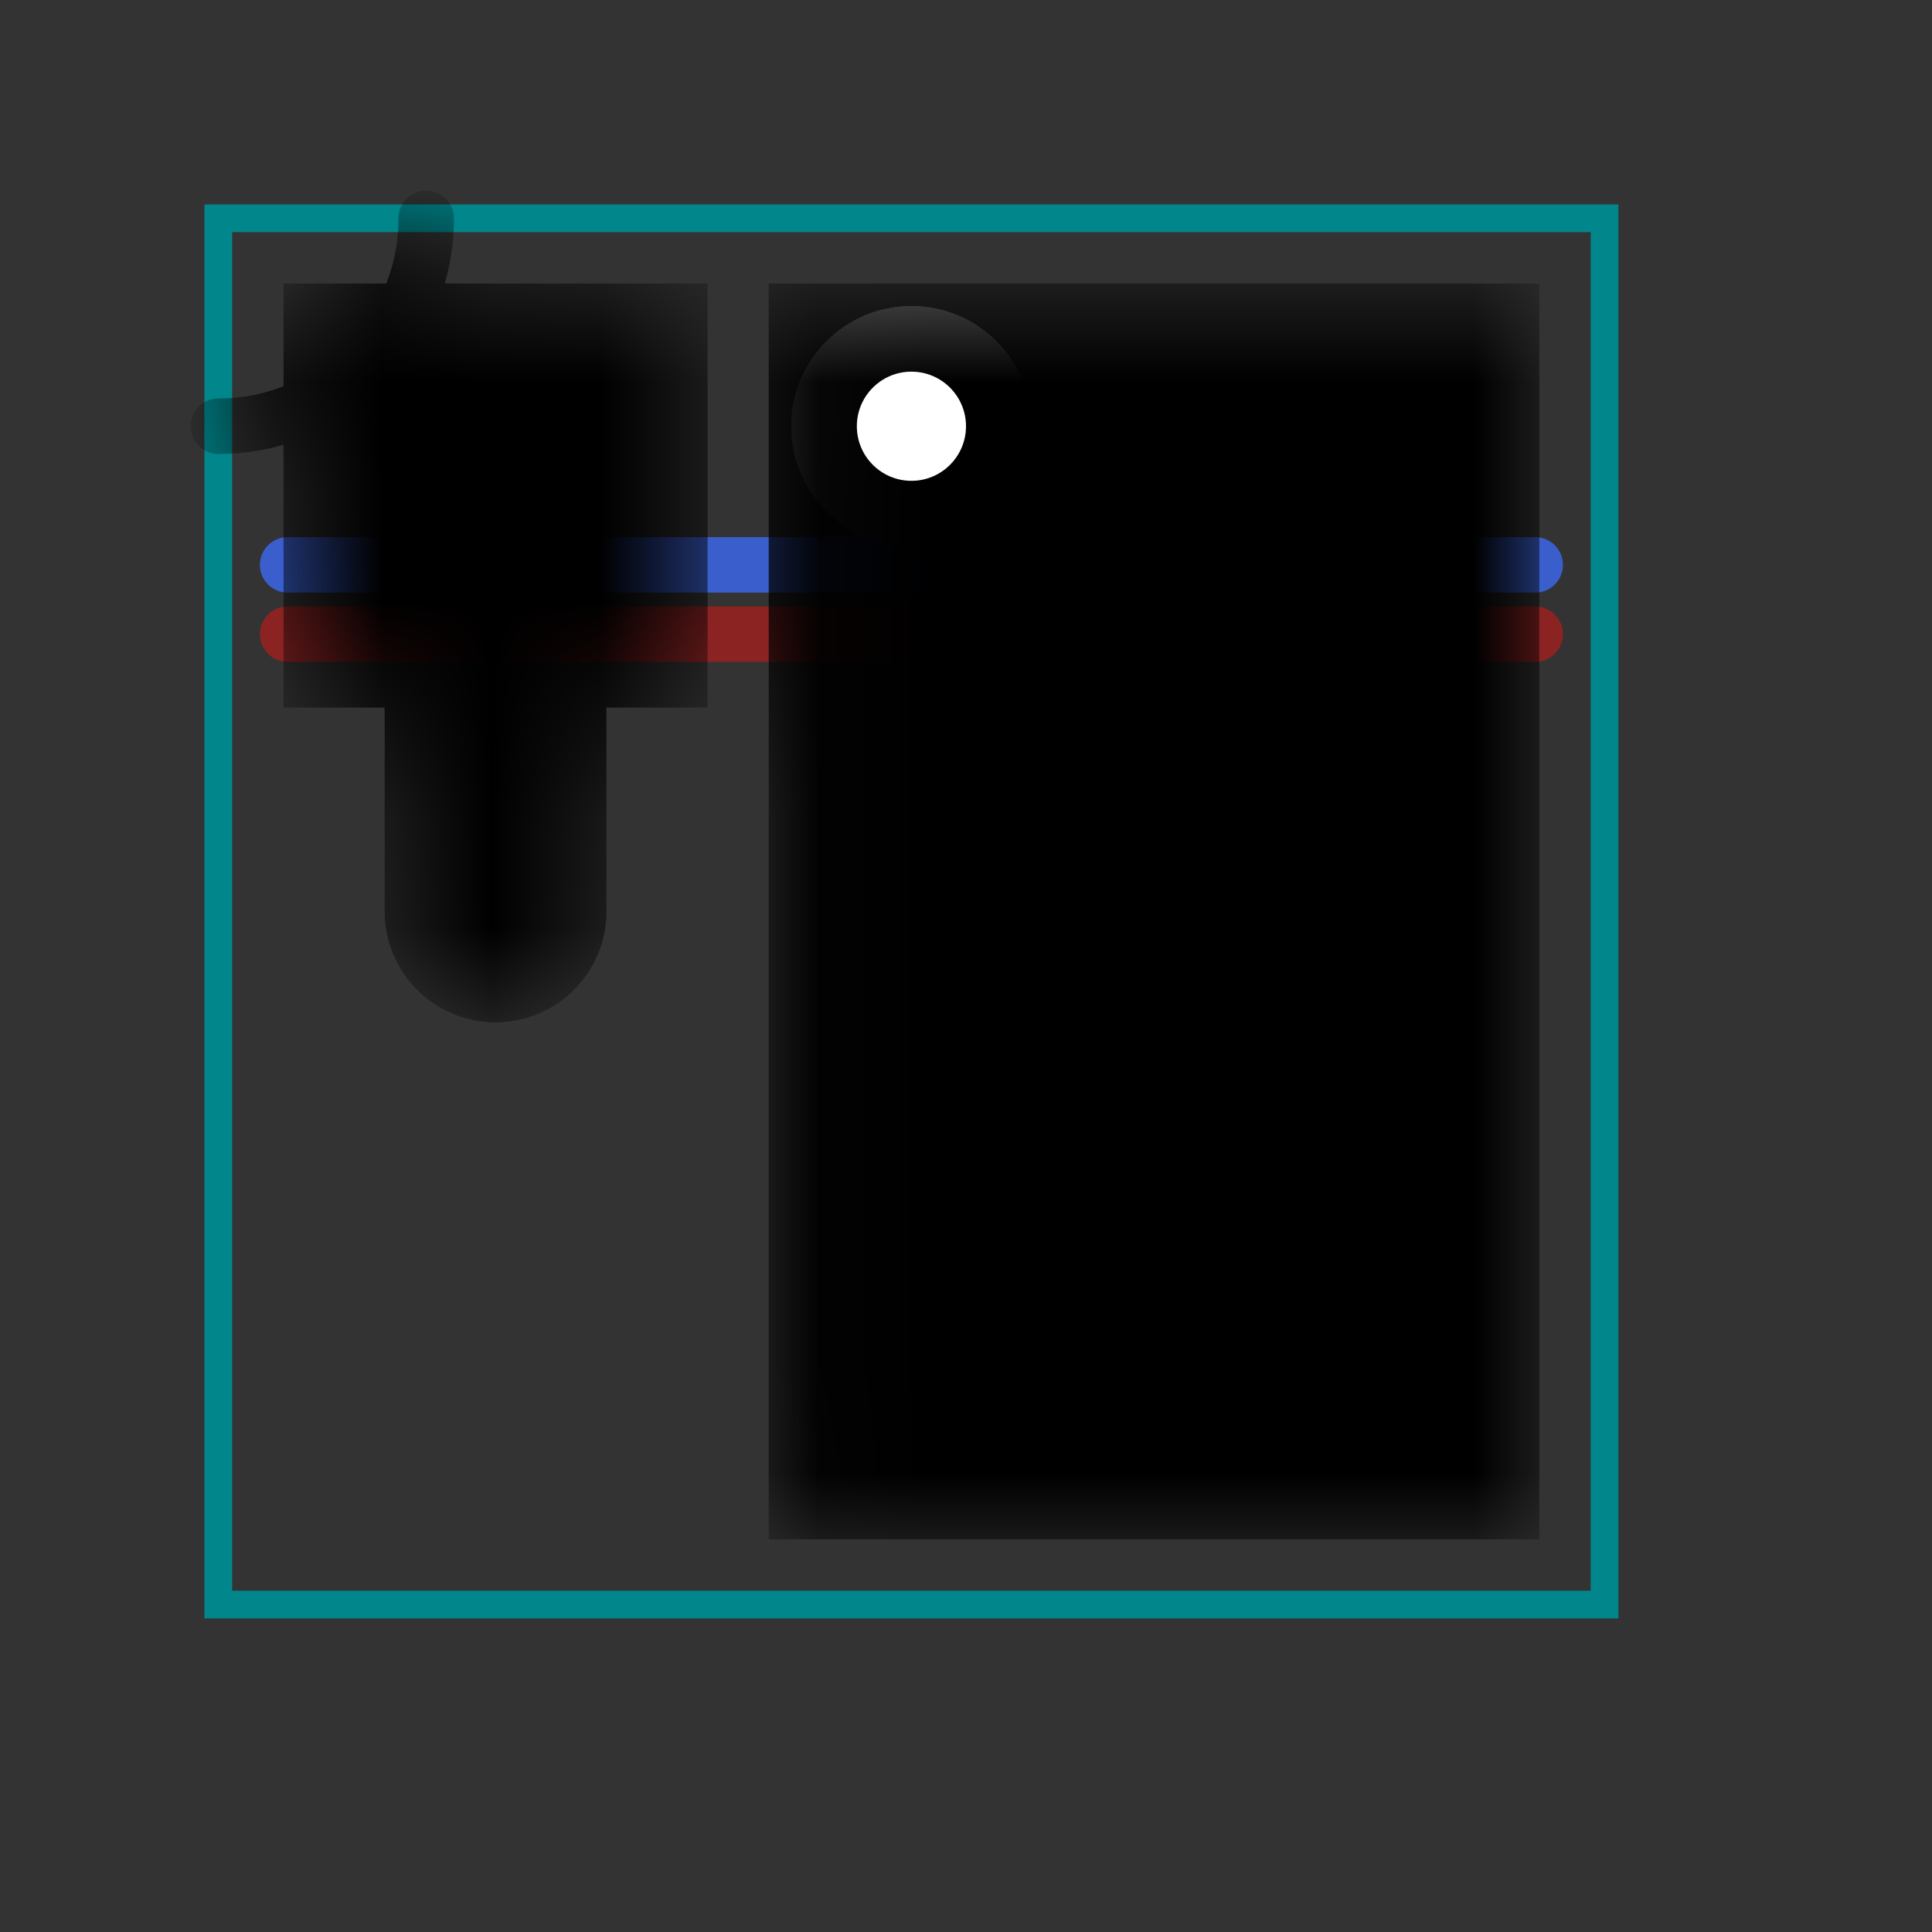 <?xml version="1.0"?>
<svg xmlns="http://www.w3.org/2000/svg" xmlns:xlink="http://www.w3.org/1999/xlink" version="1.0" width="1625.6" height="1625.6" viewBox="-2 -2 17.7 17.7">
<rect x="-2" y="-2" width="17.7" height="17.7" fill="#333333" stroke="none"/>
<g id="layer_9_outline">
<!--normal-->
 <rect x="0" y="0" width="12.7" height="12.7" stroke-width="0.254" stroke="#00868b" stroke-linecap="round" fill="none"/>
</g>
<g id="layer_7_group7">
<!--normal-->
 <circle cx="6.35" cy="1.905" r="1.1" stroke-width="0.254" fill="#7f7f7f" stroke="none"/>
 <circle cx="6.35" cy="1.905" r="0.5" stroke-width="0" fill="#ffffff" stroke="none"/>
</g>
<g id="layer_5_group5">
<!--normal-->
 <circle cx="6.35" cy="1.905" r="1.1" stroke-width="0.254" fill="#7f7f7f" stroke="none"/>
 <circle cx="6.35" cy="1.905" r="0.5" stroke-width="0" fill="#ffffff" stroke="none"/>
</g>
<g id="layer_10_bottom">
<!--normal-->
 <line x1="0.635" y1="3.175" x2="12.065" y2="3.175" stroke-width="0.508" stroke="#3a5fcd" stroke-linecap="round"/>
 <circle cx="6.35" cy="1.905" r="1.1" stroke-width="0.508" fill="#7f7f7f" stroke="none"/>
 <circle cx="6.35" cy="1.905" r="0.5" stroke-width="0" fill="#ffffff" stroke="none"/>
</g>
<g id="layer_3_top">
<!--normal-->
 <line x1="0.635" y1="3.81" x2="12.065" y2="3.81" stroke-width="0.508" stroke="#8b2323" stroke-linecap="round"/>
 <circle cx="6.35" cy="1.905" r="1.1" stroke-width="0.508" fill="#7f7f7f" stroke="none"/>
 <circle cx="6.35" cy="1.905" r="0.5" stroke-width="0" fill="#ffffff" stroke="none"/>
</g>
<g id="layer_1_topsilk">
<!--normal-->
<!-- Composite: reset -->
<defs>
<g id="comp_pixel_1">
 <polygon points="0.635,0.635 4.445,0.635 4.445,4.445 0.635,4.445 " stroke-width="0.075" stroke="#000000" fill="#000000"/>
 <polygon points="5.08,0.635 12.065,0.635 12.065,12.065 5.08,12.065 " stroke-width="0.075" stroke="#000000" fill="#000000"/>
 <polygon points="5.715,1.27 11.43,1.27 11.43,11.43 5.715,11.43 " stroke-width="0.075" stroke="erase" fill="erase"/>
 <line x1="2.54" y1="6.35" x2="2.54" y2="3.175" stroke-width="2.032" stroke="erase" stroke-linecap="round"/>
 <path d="M 1.905 0 A 1.905 1.905 0 0 1 0 1.905" stroke-width="0.508" stroke="erase" stroke-linecap="round" fill="none"/>
 <line x1="2.54" y1="5.715" x2="2.54" y2="3.175" stroke-width="0.508" stroke="#000000" stroke-linecap="round"/>
</g>
<mask id="comp_clip_1" maskUnits="userSpaceOnUse" x="0" y="0" width="12.7" height="12.7">
 <polygon points="0.635,0.635 4.445,0.635 4.445,4.445 0.635,4.445 " stroke-width="0.075" stroke="#FFFFFF" fill="#FFFFFF"/>
 <polygon points="5.08,0.635 12.065,0.635 12.065,12.065 5.08,12.065 " stroke-width="0.075" stroke="#FFFFFF" fill="#FFFFFF"/>
 <polygon points="5.715,1.27 11.43,1.27 11.43,11.43 5.715,11.43 " stroke-width="0.075" stroke="#000000" fill="#000000"/>
<line x1="2.54" y1="6.35" x2="2.54" y2="3.175" stroke-width="2.032" stroke="#000000" stroke-linecap="round"/>
<path d="M 1.905 0 A 1.905 1.905 0 0 1 0 1.905" stroke-width="0.508" stroke="#000000" stroke-linecap="round" fill="none"/>
<line x1="2.54" y1="5.715" x2="2.54" y2="3.175" stroke-width="0.508" stroke="#FFFFFF" stroke-linecap="round"/>
</mask>
</defs>
<use xlink:href="#comp_pixel_1" mask="url(#comp_clip_1)"/>
<!-- Composite: finished -->
</g>
<g id="layer_-1_plated-drill">
<!--normal-->
 <circle cx="6.35" cy="1.905" r="0.5" stroke-width="0" fill="#ffffff" stroke="none"/>
</g>
</svg>
